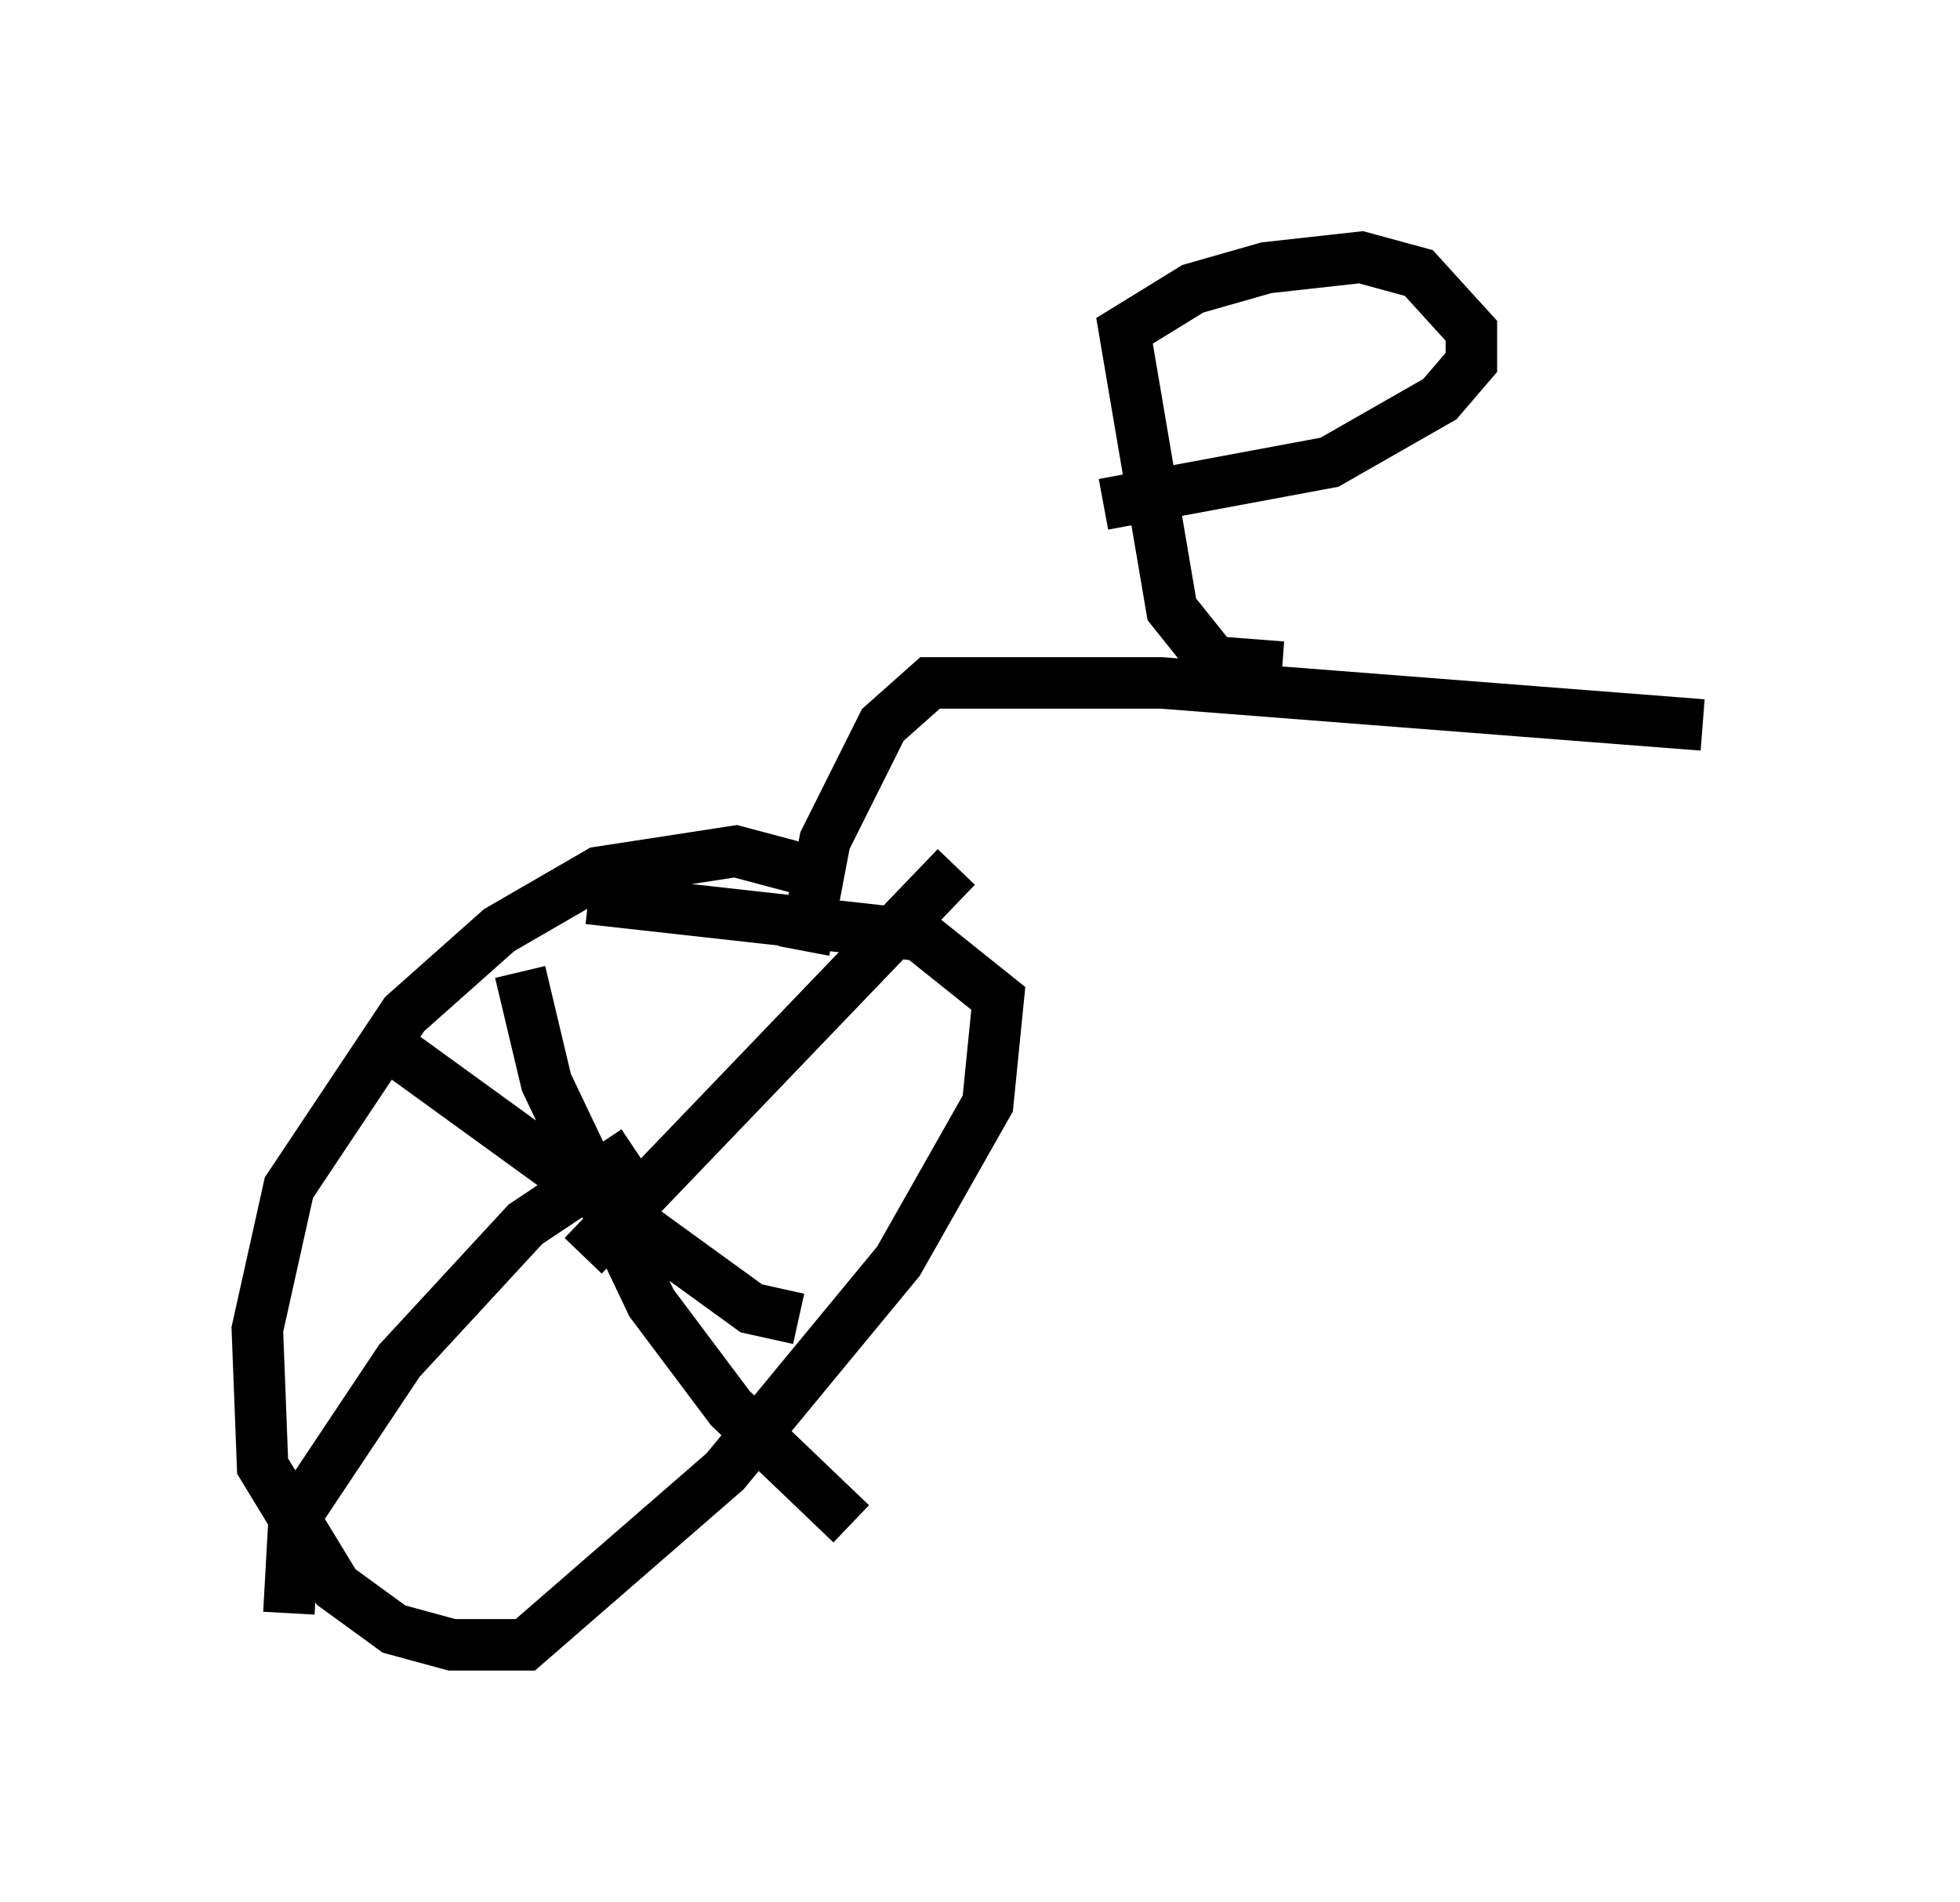 <?xml version="1.0" encoding="utf-8" ?>
<svg baseProfile="full" height="36.95" version="1.1" width="38.073" xmlns="http://www.w3.org/2000/svg" xmlns:ev="http://www.w3.org/2001/xml-events" xmlns:xlink="http://www.w3.org/1999/xlink"><defs /><rect fill="white" height="36.95" width="38.073" x="0" y="0" /><path d="M16.229, 17.454 m-0.408, -0.51 l-1.531, -0.408 -2.654, 0.408 l-1.94, 1.123 -1.838, 1.633 l-2.246, 3.369 -0.613, 2.756 l0.102, 2.654 1.429, 2.348 l1.123, 0.817 1.123, 0.306 l1.429, 0.0 3.879, -3.369 l3.369, -4.083 1.735, -3.063 l0.204, -2.042 -1.531, -1.225 l-6.431, -0.715 m7.146, -0.613 l-7.248, 7.554 m-3.777, -4.083 l7.044, 5.104 0.919, 0.204 m-9.902, 5.717 l0.102, -1.838 2.042, -3.063 l2.45, -2.654 2.144, -1.429 m4.185, 7.248 l-2.348, -2.246 -1.531, -2.042 l-2.042, -4.288 -0.51, -2.144 m5.513, -0.408 l0.408, -2.144 1.123, -2.246 l0.919, -0.817 4.492, 0.0 l10.515, 0.817 m-8.167, -1.123 l-1.327, -0.102 -0.817, -1.021 l-0.919, -5.41 1.327, -0.817 l1.429, -0.408 1.838, -0.204 l1.123, 0.306 1.021, 1.123 l0.0, 0.613 -0.613, 0.715 l-2.144, 1.225 -4.39, 0.817 " fill="none" stroke="black" stroke-width="1" /></svg>